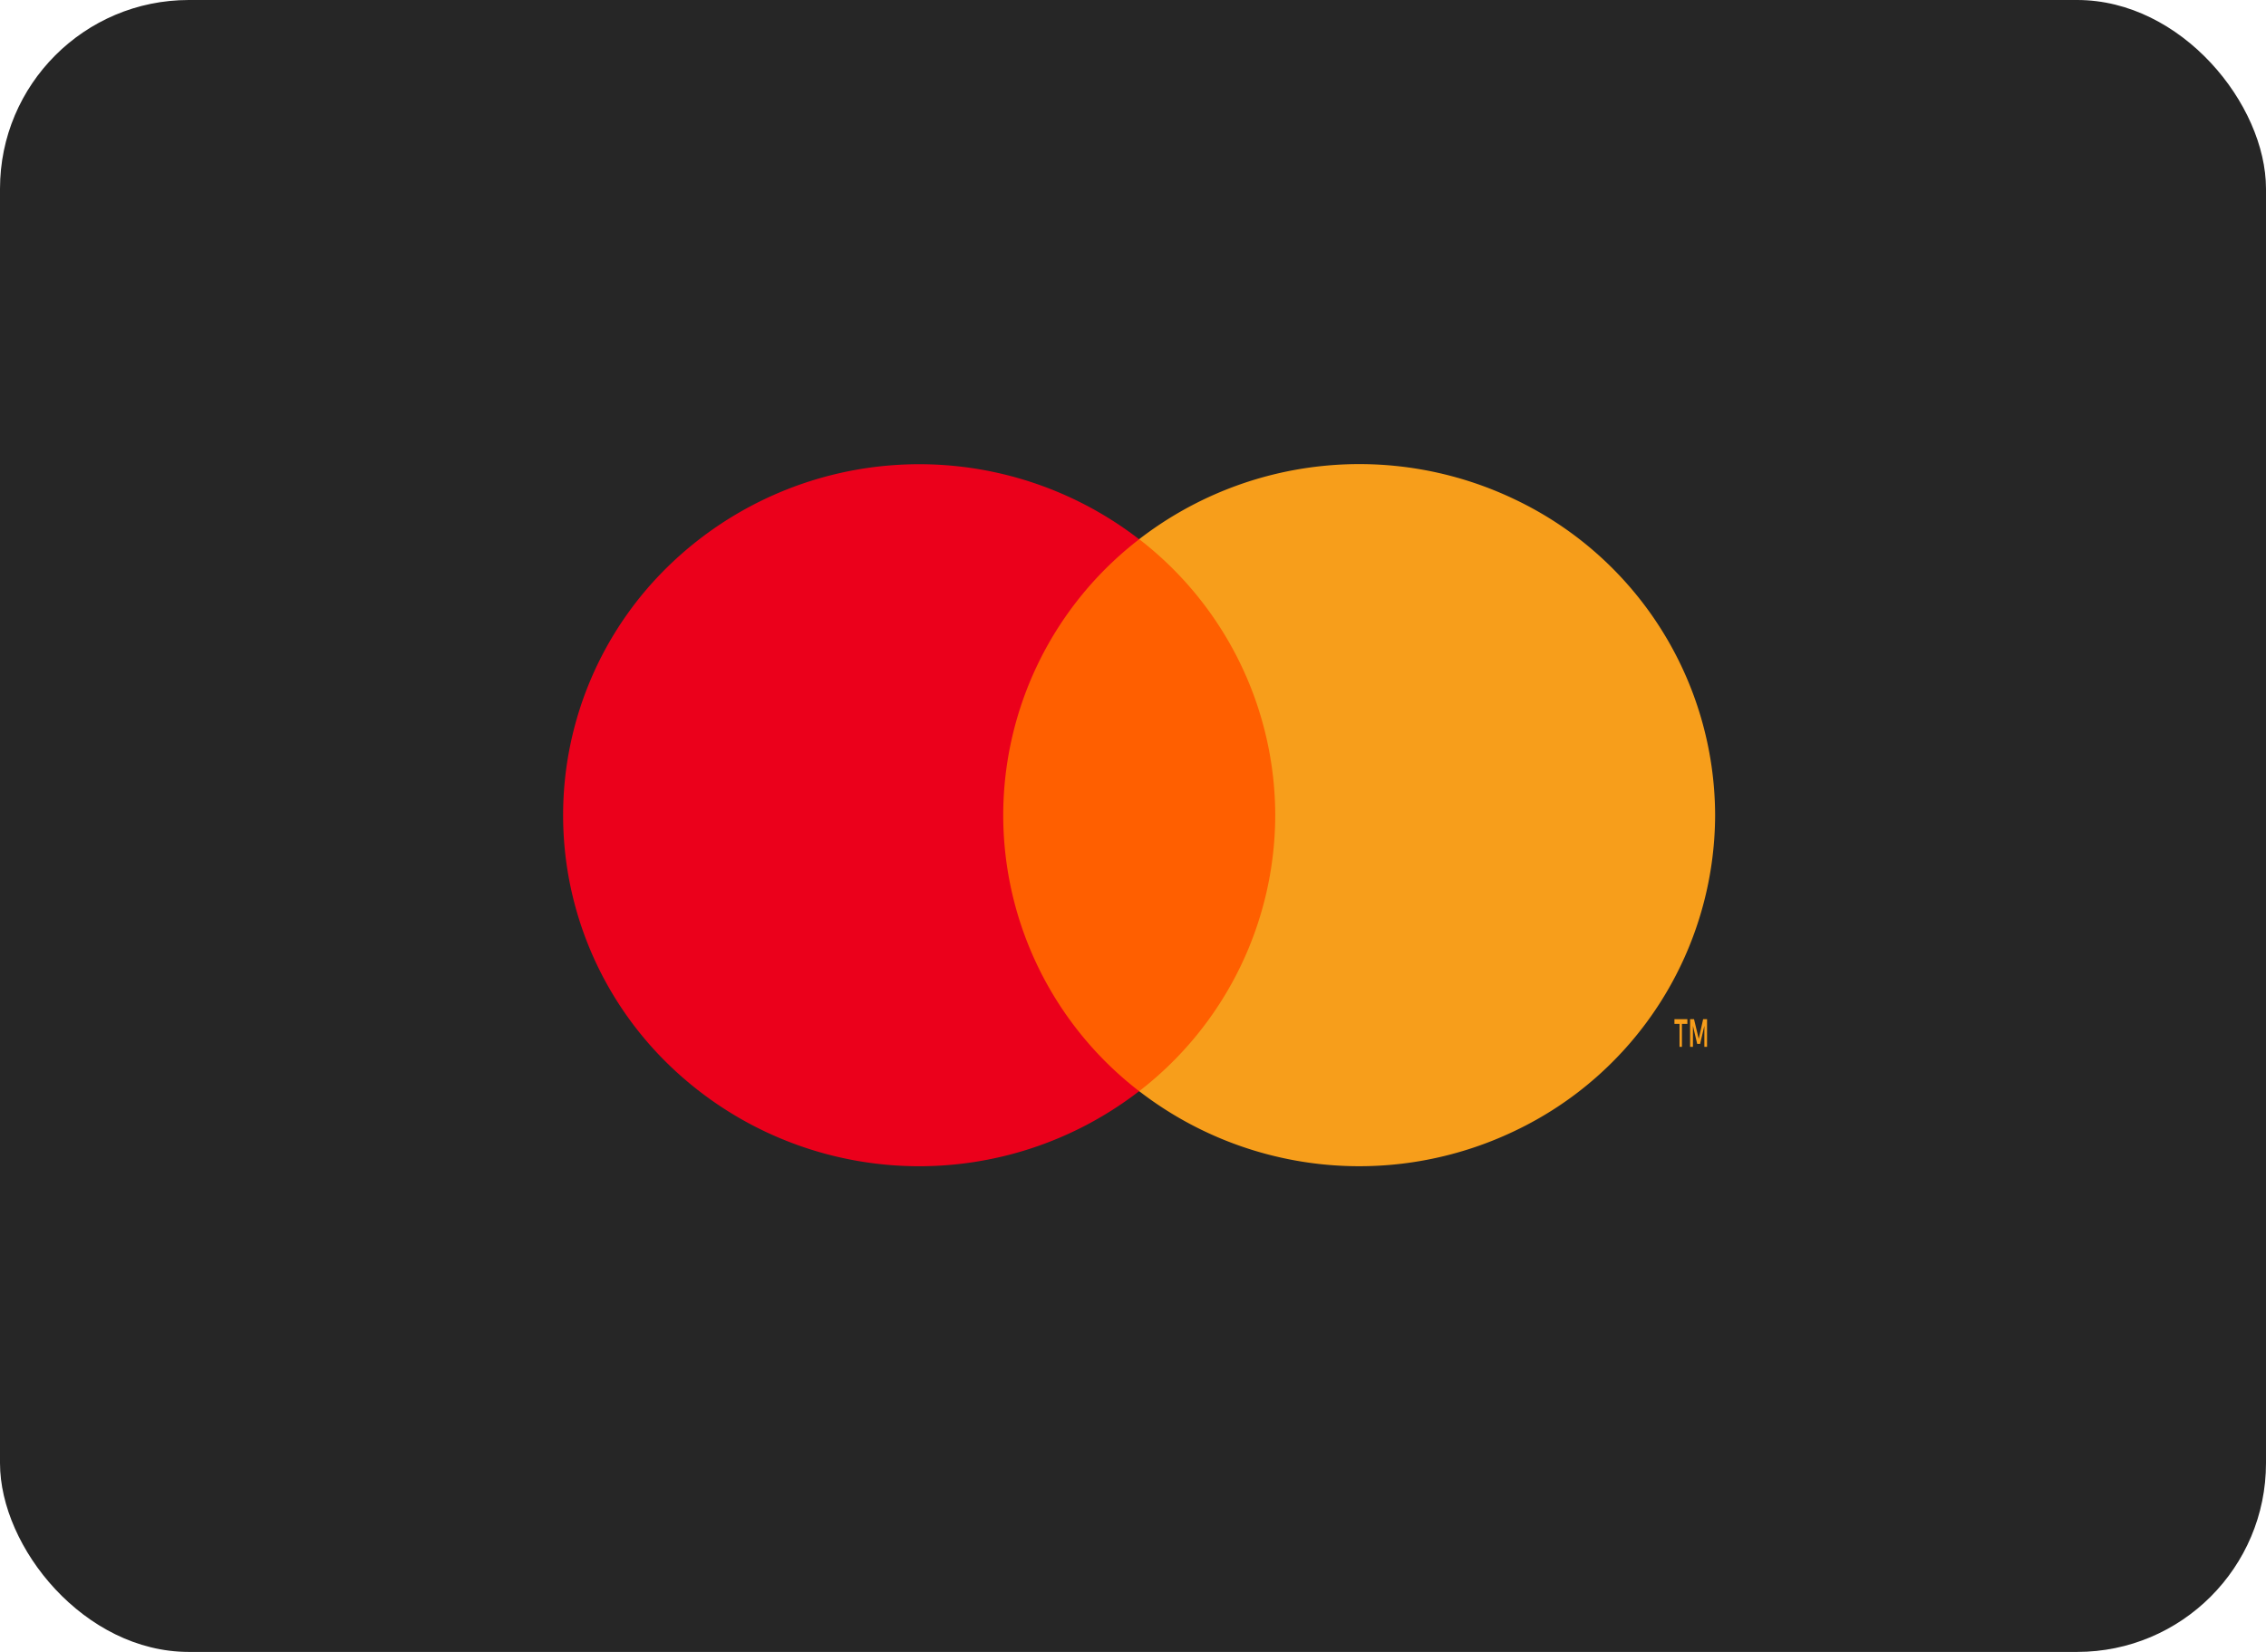 <svg xmlns="http://www.w3.org/2000/svg" width="48" height="35" viewBox="0 0 48 35">
  <g id="MASTERCARD" transform="translate(0 0)">
    <rect id="Background" width="48" height="35" rx="4" transform="translate(0 0)" fill="#262626"/>
    <g id="logo" transform="translate(10.37 8.296)">
      <g id="group" opacity="0">
        <rect id="Rectangle" width="27.524" height="17.953" fill="#fff"/>
      </g>
      <rect id="Rectangle-2" data-name="Rectangle" width="7.261" height="11.695" transform="translate(10.133 3.128)" fill="#ff5f00"/>
      <path id="Path" d="M9.321,7.437A7.388,7.388,0,0,1,12.2,1.59a7.618,7.618,0,0,0-10.2.8A7.362,7.362,0,0,0,2,12.483a7.618,7.618,0,0,0,10.2.8A7.388,7.388,0,0,1,9.321,7.437Z" transform="translate(1.56 1.54)" fill="#eb001b"/>
      <path id="Shape" d="M.634.587V.142L.544.524H.482L.392.142V.587H.332V0H.415l.1.419L.608,0H.691V.587Zm-.526,0V.1H0V0H.274V.1H.159V.587Z" transform="translate(25.099 13.297)" fill="#f79e1b"/>
      <path id="Path-2" data-name="Path" d="M12.2,7.439a7.429,7.429,0,0,1-4.246,6.69A7.628,7.628,0,0,1,0,13.286,7.4,7.4,0,0,0,2.882,7.438,7.4,7.4,0,0,0,0,1.591,7.628,7.628,0,0,1,7.957.748,7.429,7.429,0,0,1,12.2,7.437Z" transform="translate(13.761 1.537)" fill="#f79e1b"/>
    </g>
  </g>
</svg>
